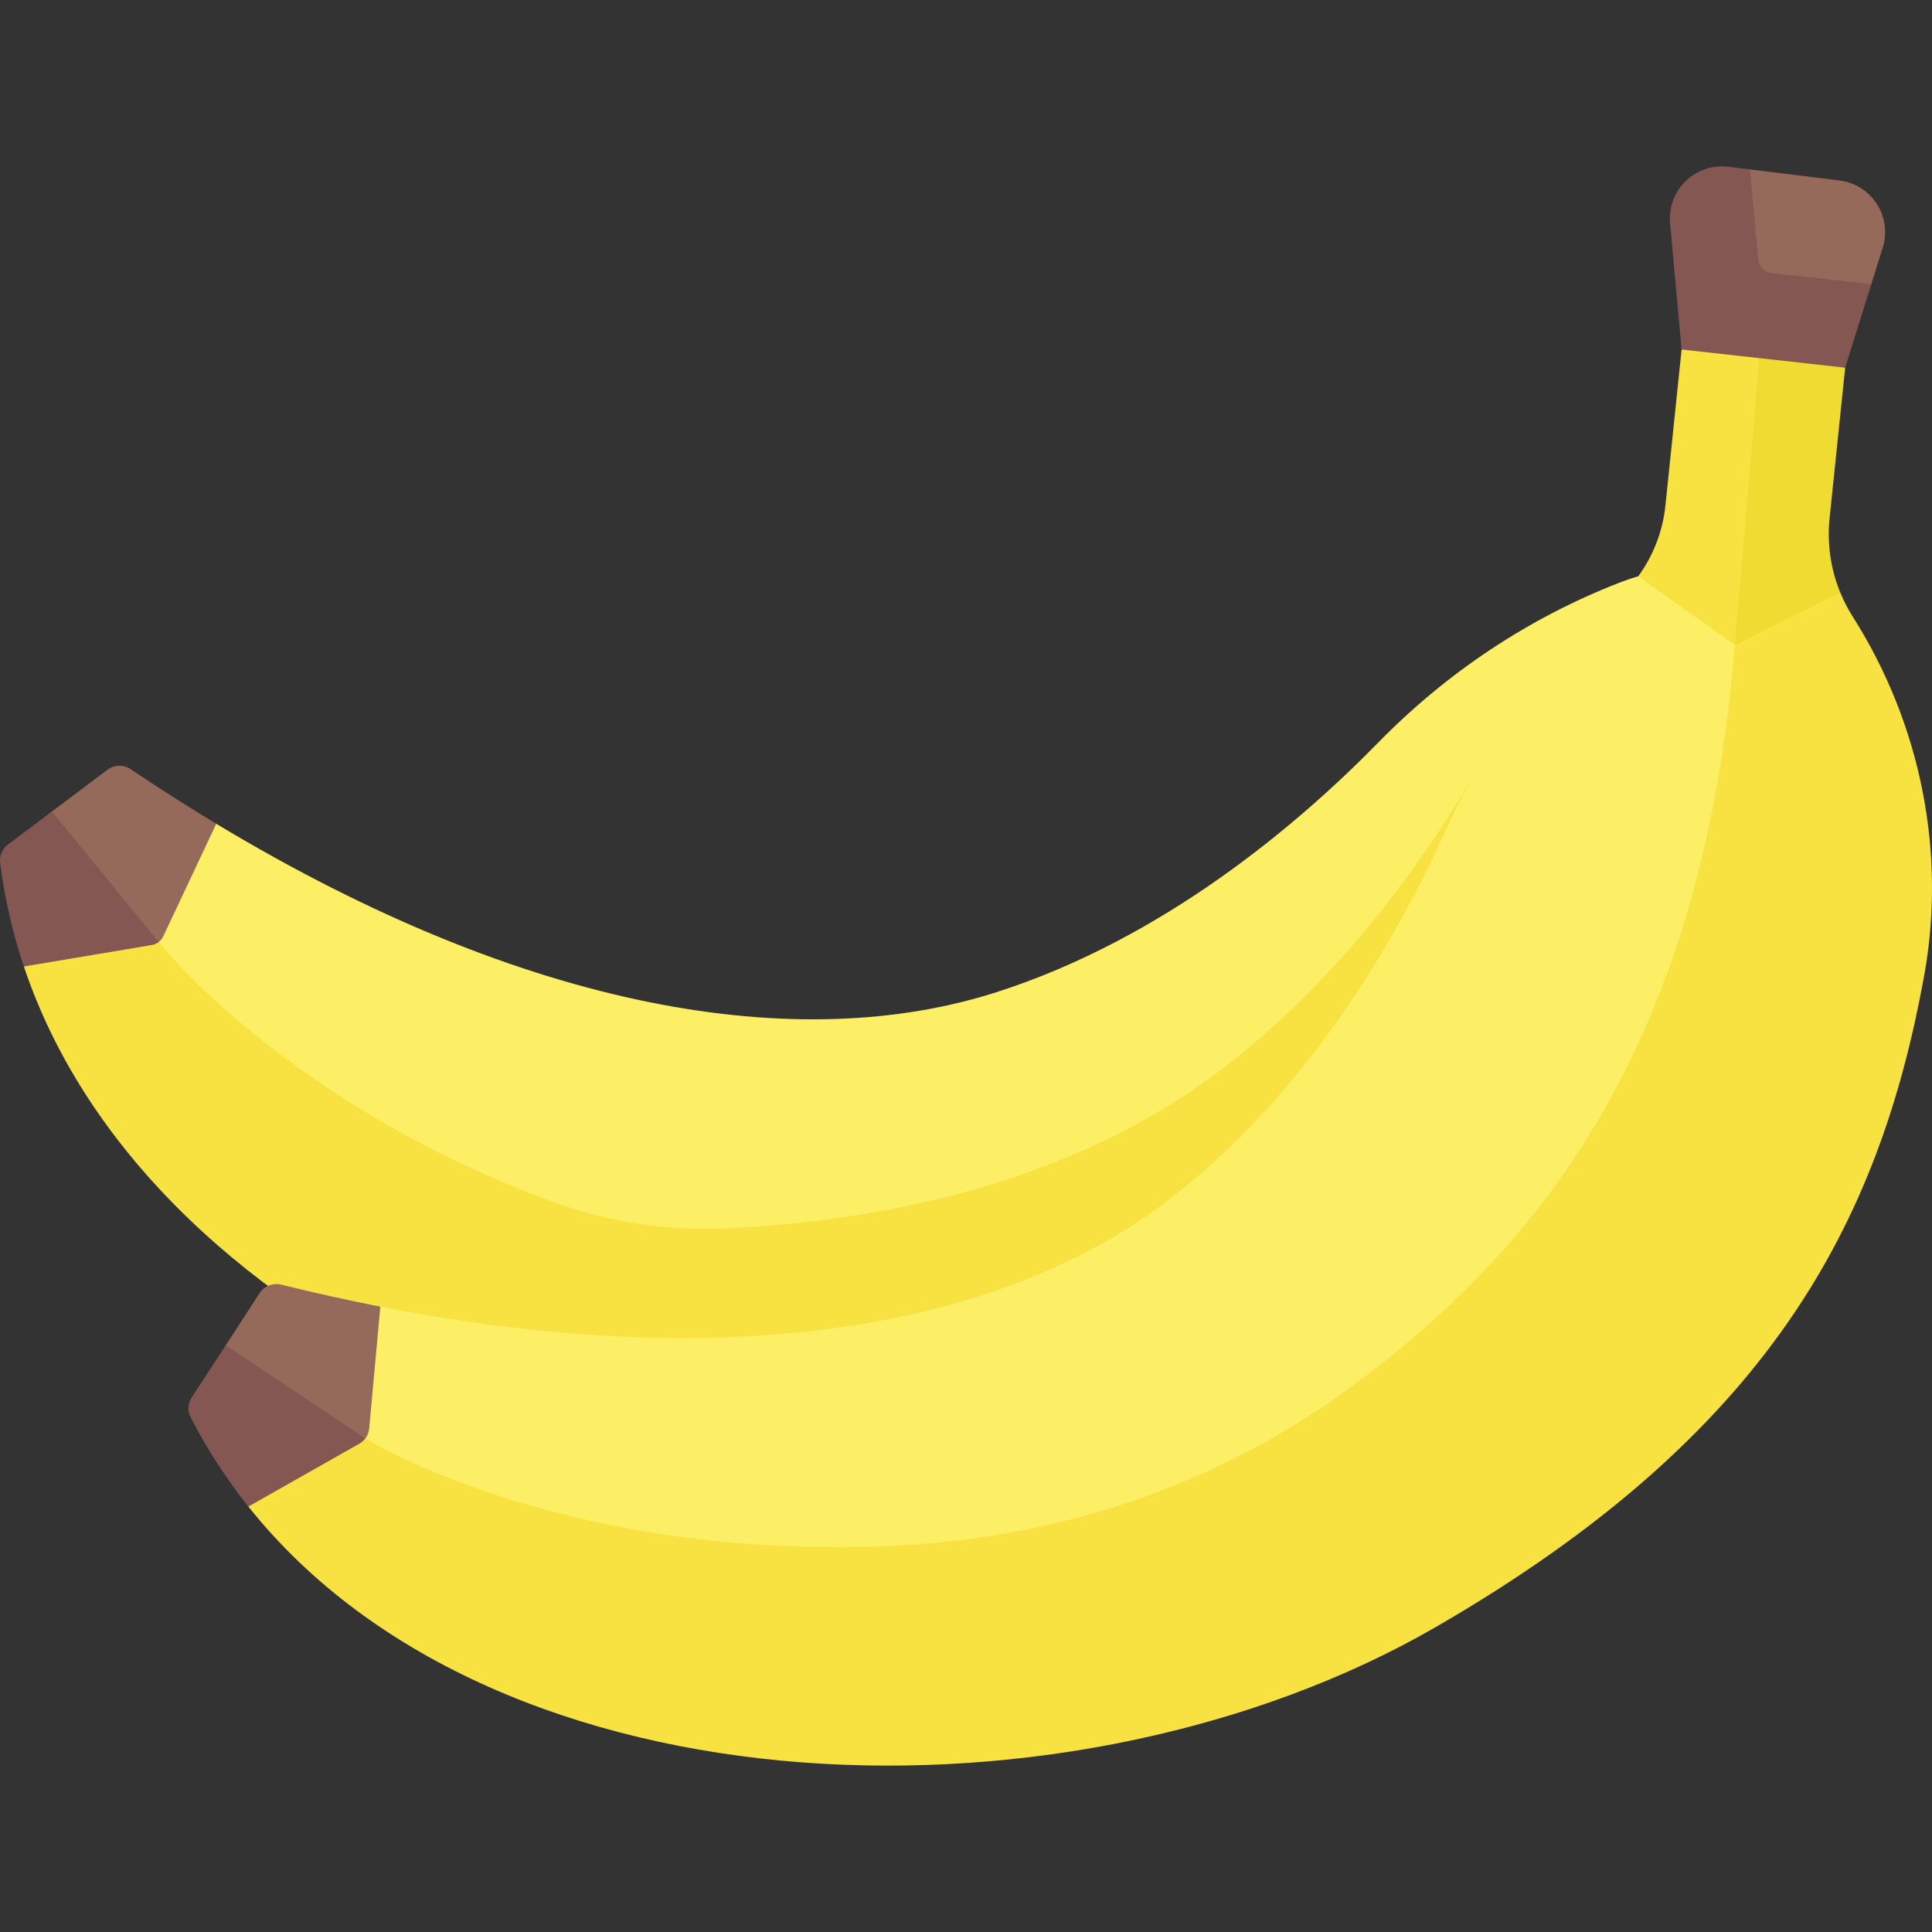<svg id="Capa_1" enable-background="new 0 0 497 497" height="512" viewBox="0 0 497 497" width="512" xmlns="http://www.w3.org/2000/svg"><rect x="0" y="0" width="497" height="497" fill="#333333" stroke="none"/><g><g><path d="m425.032 149.117 16.25 22.035-.051.139c-42.321 92.127-97.941 127.824-157.842 145.384-68.959 20.216-131.222 1.827-148.698-4.664-52.475-19.49-94.149-58.468-93.882-69.673l-.267-1.391 13.787-28.096 1.302-.939c80.264 48.38 150.01 59.571 200.674 43.334 42.833-13.727 77.332-42.866 98.293-64.276 17.554-17.93 38.65-32.014 62.052-41.104 2.605-1.012 4.212-1.43 4.806-1.642z" fill="#fcef66"/><path d="m472.269 174.651c-.501-2.281-86.068 12.818-93.198 24.906-15.027 25.477-35.955 53.175-63.822 74.767-30.8 23.864-74.064 39.144-128.777 41.671-15.356.709-30.7-1.767-45.11-7.122-.048-.018-.096-.036-.143-.053-52.475-19.49-86.775-50.021-100.409-66.482l-18.777-.157-15.893 6.45c32.833 97.827 171.329 152.2 276.464 133.593 97.906-17.328 142.778-58.878 175.191-114.221 16.471-28.122 21.473-61.511 14.474-93.352z" fill="#f7e242"/><path d="m55.631 211.912c-7.251-4.37-14.587-9.044-22.003-14.029-1.827-1.228-4.231-1.178-5.991.145l-14.272 10.724c-1.463 1.099-12.115 10.357-11.886 12.173 1.161 9.212 2.806 17.094 5.681 25.66l31.021-4.532c.647-.109 2.121.669 2.629.284s.912-.882 1.191-1.475z" fill="#966a5b"/><path d="m13.365 208.753-11.302 8.492c-1.463 1.099-2.253 2.895-2.024 4.711 1.161 9.212 3.226 18.11 6.101 26.676l32.905-5.528c.244-.039.562-.113.913-.263.37-.158.651-.346.852-.503z" fill="#845752"/></g><g><path d="m64.819 385.074 30.156-17.6c18.441 10.805 60.08 26.892 116.057 27.26 18.642.122 75.136.114 133.021-42.468 50.283-36.989 91.4-85.678 99.66-186.723l1.532-1.362 27.213-12.149.948.408c.877 2.137 1.944 4.204 3.196 6.177 17.468 27.527 24.187 60.613 18.328 92.673-11.53 63.091-39.485 117.483-125.56 167.251-92.43 53.443-241.171 49.718-305.483-30.98z" fill="#f7e242"/><path d="m441.282 150.053c3.854-5.295 3.274-39.762 3.959-46.369l7.312-15.844 22.113 6.745-4.014 38.771c-.674 6.526.288 13.079 2.753 19.083l-27.119 13.486z" fill="#f0db32"/><path d="m452.861 88.599-20.276 1.31-4.165 40.159c-.685 6.607-3.111 12.861-6.965 18.155l23.331 21.893 1.5-4.191z" fill="#f7e242"/><path d="m473.074 92.521-39.064-4.681-2.553-29.021c-.719-8.481 4.732-14.404 13.191-13.362l5.535-1.872 22.976 2.83c8.315 1.024 13.669 9.322 11.166 17.308l-2.921 9.327z" fill="#966a5b"/><path d="m452.288 66.65-2.105-23.065-5.553-.684c-8.459-1.042-15.736 5.952-15.017 14.433l2.972 32.574 42.081 4.677 6.737-21.535-25.566-2.787c-1.891-.206-3.376-1.717-3.549-3.613z" fill="#845752"/><path d="m423.057 149.429 23.23 16.497c-8.26 101.046-48.316 153.761-98.599 190.75-57.886 42.582-117.642 41.366-136.284 41.243-55.976-.367-98.987-17.068-117.429-27.872l-1.88-3.292 4.936-29.564.803-1.062c91.97 18.01 161.338 4.672 203.393-27.914 35.555-27.549 58.007-66.73 70.381-94.018 10.363-22.852 25.37-43.302 44.251-59.848 2.102-1.842 3.975-3.899 5.596-6.125z" fill="#fcef66"/><path d="m97.835 336.129c-8.308-1.627-16.801-3.51-25.474-5.657-2.137-.529-4.379.341-5.58 2.185l-8.701 13.415c-.999 1.534-7.203 15.29-6.367 16.918 4.242 8.259 6.543 13.7 12.174 20.766l26.603-14.213 3.486.505c.56-.737.913-1.625 1-2.573z" fill="#966a5b"/><path d="m93.976 370.047-35.896-23.975-8.758 13.39c-.999 1.534-1.127 3.491-.291 5.119 4.242 8.259 9.226 15.915 14.857 22.981l28.574-16.191c.244-.138.535-.33.836-.595.29-.256.512-.511.678-.729z" fill="#845752"/></g></g></svg>